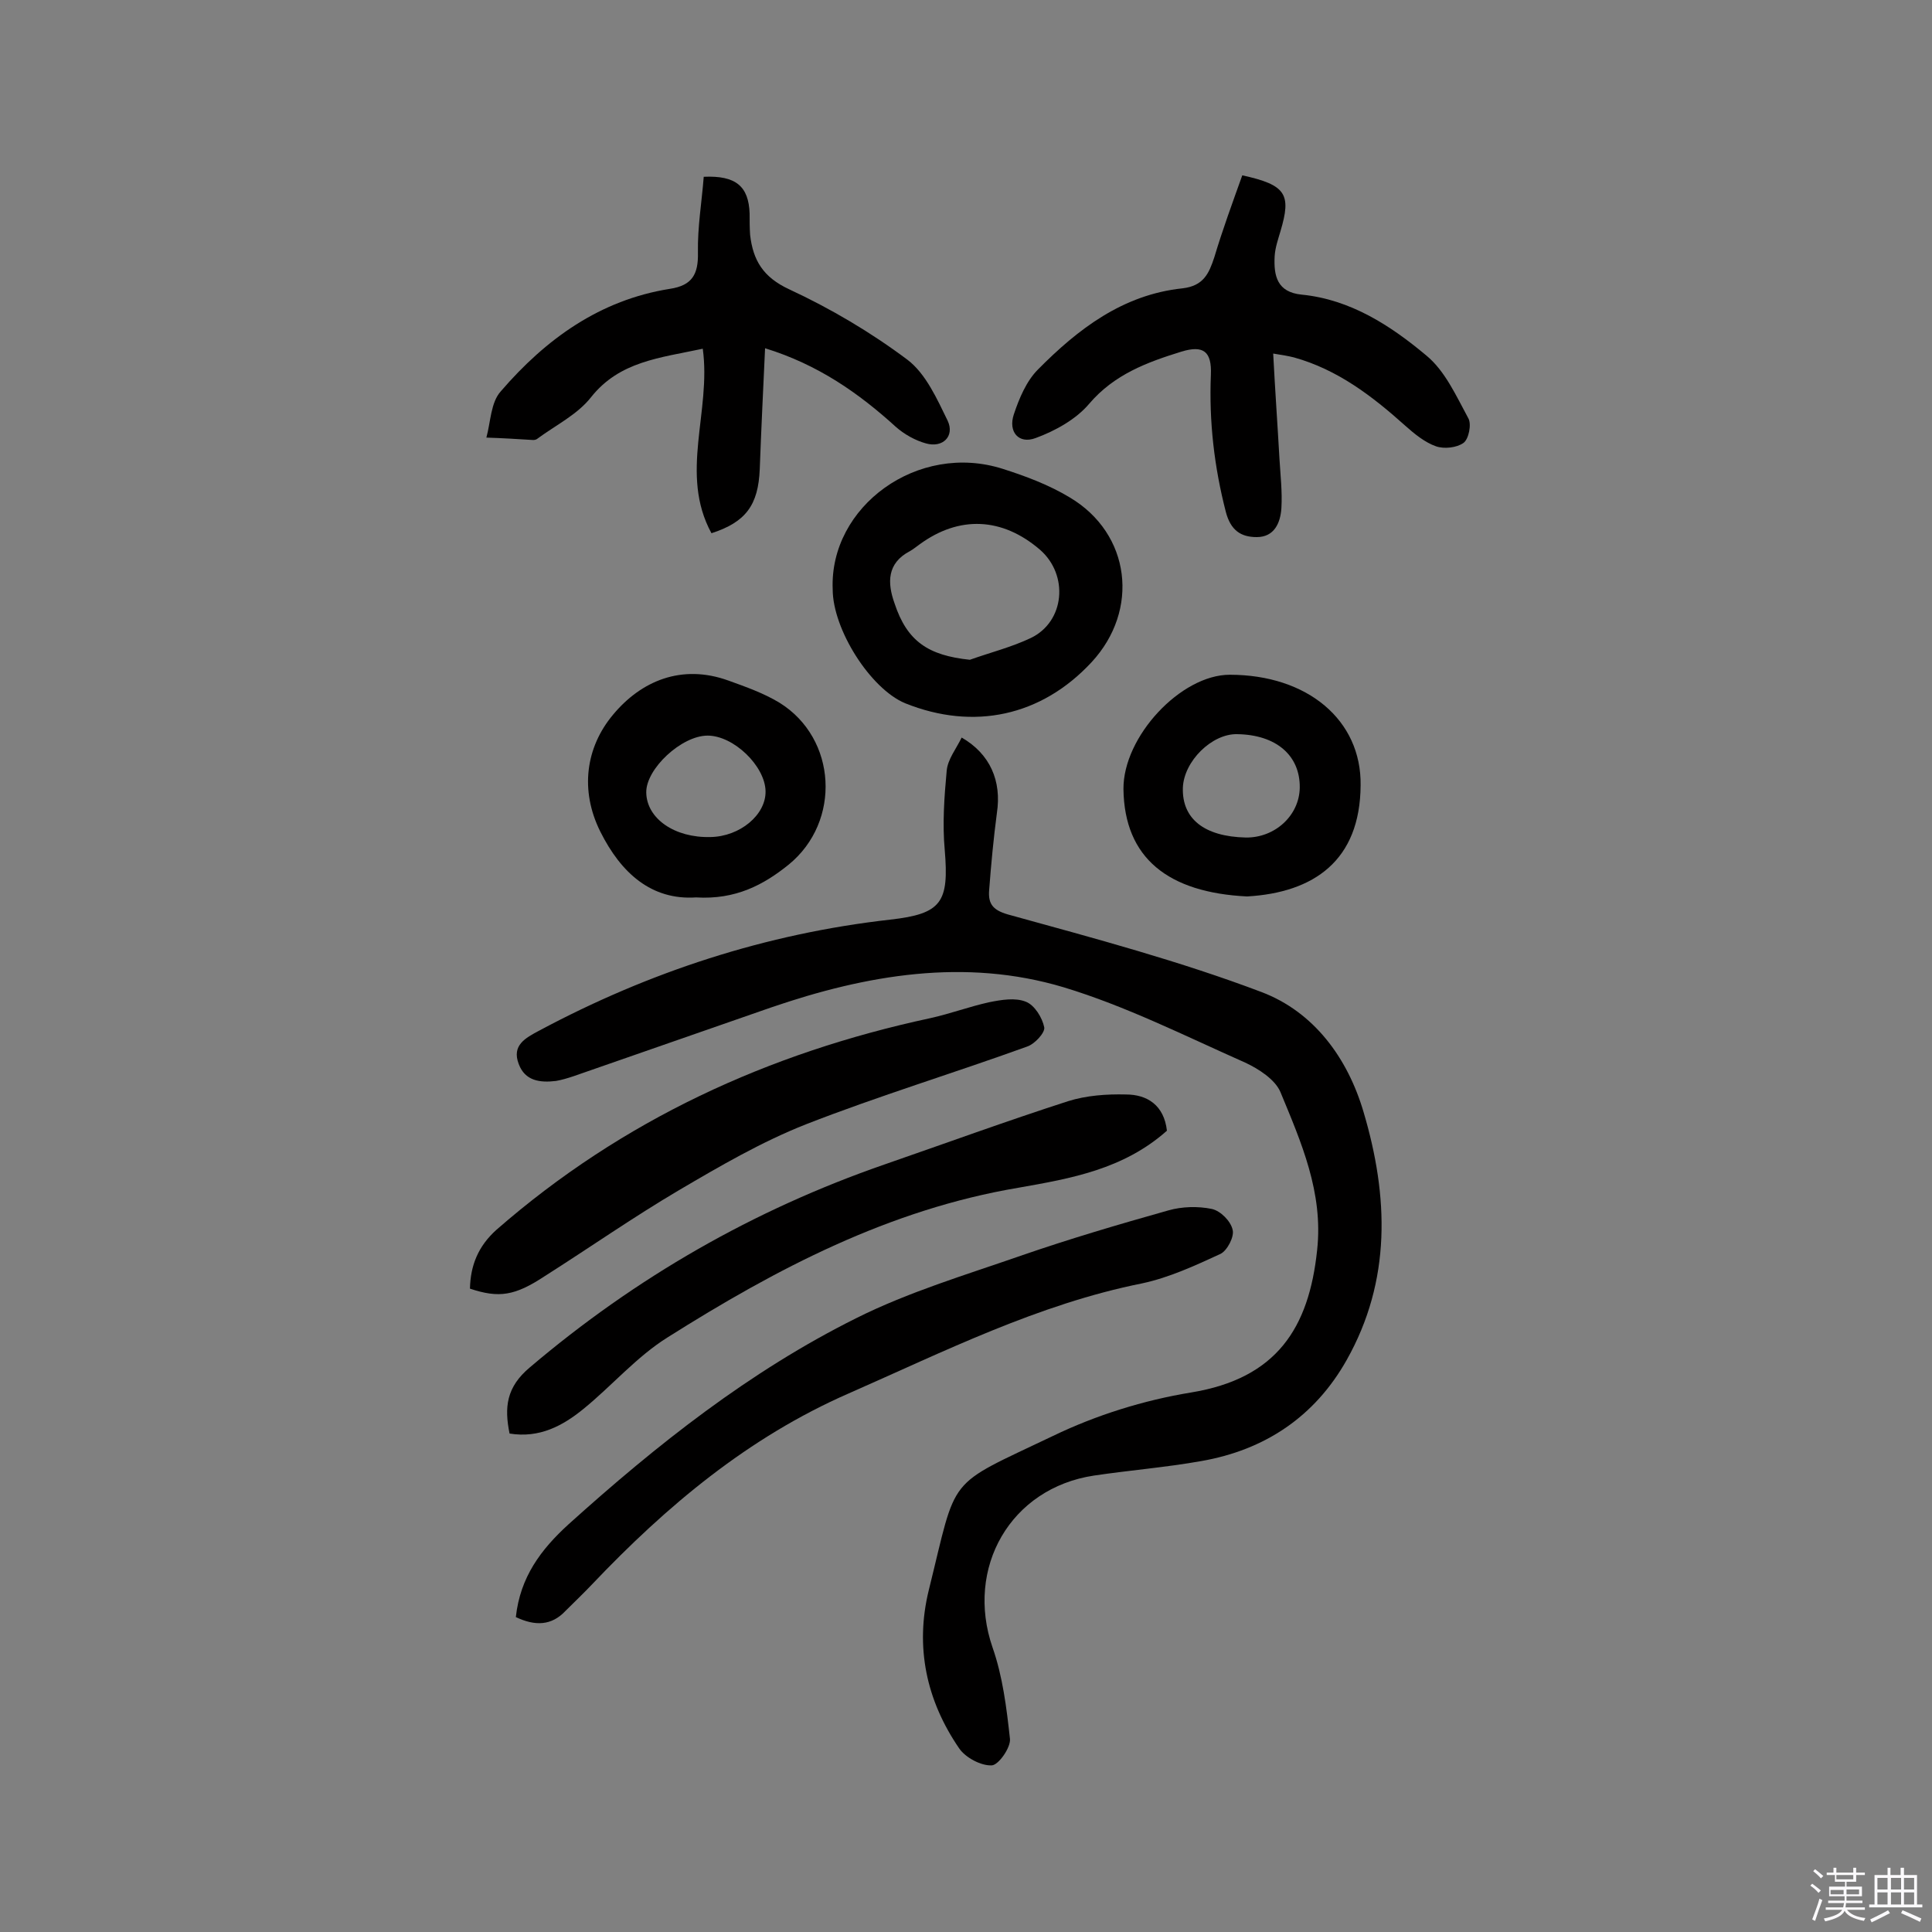 <svg enable-background="new 0 0 400 400" viewBox="0 0 400 400" xmlns="http://www.w3.org/2000/svg"><rect x="0" y="0" width="400" height="400" fill="#808080" stroke="none"/><path d="m374.8 390.4.4-.4c.7.5 1.3 1 1.8 1.4l-.5.5c-.5-.6-1.1-1.1-1.7-1.5zm1 7.3-.6-.3c.5-1.4 1.1-2.8 1.5-4.3.2.1.4.2.6.3-.5 1.3-1 2.8-1.5 4.3zm-.4-10.3.4-.4c.4.3 1 .8 1.7 1.4l-.5.5c-.4-.5-1-1-1.6-1.5zm2.5.3h1.7v-1h.6v1h3.5v-1h.6v1h1.8v.5h-1.8v1.4h-2v1h3.2v2h-3.2v.9h3.3v.5h-3.4c0 .3-.1.6-.1.9h4v.5h-3.7c.7.9 1.9 1.5 3.8 1.7-.1.2-.2.4-.3.6-2.1-.4-3.5-1.1-4-2.1-.4 1-1.8 1.7-4 2.2-.1-.2-.2-.4-.3-.6 2.1-.4 3.4-1 3.8-1.8h-3.4v-.5h3.6c.1-.3.1-.6.2-.9h-3.3v-.5h3.4c0-.3 0-.6 0-.9h-3.2v-2h3.3v-1h-2.1v-1.4h-1.7v-.5zm1.1 3.5v1h2.7c0-.3 0-.4 0-.4 0-.1 0-.2 0-.2 0-.1 0-.2 0-.3h-2.7zm1.2-3v.9h3.5v-.9zm4.7 3h-2.6v.6.4h2.6z" fill="#fbfafc"/><path d="m393.6 386.7h.6v1.5h2.7v6.1h1.1v.6h-11v-.6h1.1v-6.1h2.7v-1.5h.6v1.5h2.1v-1.5zm-2.7 8.8.4.6c-1.2.6-2.5 1.3-3.8 1.9-.1-.2-.2-.4-.3-.6 1.2-.6 2.5-1.2 3.7-1.9zm-2.2-6.7v2.4h2.1v-2.4zm0 3v2.5h2.1v-2.5zm2.8-3v2.4h2.1v-2.4zm0 3v2.5h2.1v-2.5zm6 6.1c-1.4-.7-2.7-1.3-3.9-1.8l.3-.6c1.5.6 2.7 1.2 3.9 1.7zm-1.2-9.1h-2.1v2.4h2.1zm-2.1 3v2.5h2.1v-2.5z" fill="#fbfafc"/><g fill="#010000"><path d="m199.1 152.7c5.9 3.4 8.3 9 7.3 15.6-.7 5.3-1.2 10.6-1.6 15.9-.3 3.2 1 4.4 4.5 5.3 17.4 4.8 35 9.5 51.9 15.9 10.8 4.1 17.8 13.6 21.1 24.8 5.2 17.5 5.8 34.9-3.5 51.4-6.6 11.7-16.9 18.6-30.1 20.9-7.3 1.3-14.8 1.9-22.2 3-17.3 2.6-26.7 19.1-21 35.6 2.1 6 2.9 12.5 3.6 18.9.2 1.8-2.4 5.5-3.8 5.5-2.2.1-5.4-1.6-6.7-3.5-6.8-9.9-9.2-21-6.3-32.8 6-24.2 3.3-21.2 25.7-31.9 8.9-4.3 18.8-7.4 28.6-9 17.7-2.9 24.4-13.3 26.1-29.5 1.3-11.9-3.3-22.3-7.6-32.7-1.1-2.6-4.5-4.8-7.3-6.1-12.4-5.5-24.7-11.7-37.6-15.6-20.4-6.1-40.8-2.6-60.6 4.2-13.6 4.7-27.2 9.5-40.8 14.2-1.2.4-2.5.8-3.7 1-3.3.4-6.4 0-7.7-3.5-1.5-3.9 1.4-5.4 4.2-6.9 22.8-12.2 47-20.1 72.7-23 10.7-1.2 12.2-3.6 11.3-14.4-.5-5.4-.1-11 .4-16.4.2-2.4 2-4.6 3.1-6.9z"/><path d="m257.2 36.3c9.1 2 10.2 3.9 7.9 11.6-.5 1.7-1.1 3.4-1.2 5.2-.2 4 .5 7.4 5.6 7.9 10.1 1 18.4 6.4 25.8 12.6 3.9 3.2 6.2 8.4 8.7 13 .7 1.2.1 4.3-1 5.1-1.4 1-4 1.3-5.7.7-2.3-.8-4.5-2.6-6.4-4.3-6.8-6.1-14-11.6-23-14.1-1.2-.3-2.4-.5-4.3-.8.4 7.7.9 14.7 1.3 21.8.2 3.4.6 6.8.4 10.2-.2 3.1-1.5 6-5.1 6-3.3 0-5.4-1.4-6.4-5.2-2.4-9.3-3.5-18.7-3.1-28.4.2-4.8-1.5-6.2-6.1-4.8-7.1 2.2-13.9 4.7-19.1 10.8-2.7 3.2-7 5.6-11.1 7.1-3.5 1.3-5.7-1.3-4.5-4.9 1.1-3.3 2.6-6.9 5-9.3 8.3-8.4 17.6-15.5 29.9-16.8 4.4-.5 5.5-3.1 6.6-6.4 1.7-5.7 3.8-11.4 5.8-17z"/><path d="m106.8 334.8c.9-8.3 5.2-14 10.9-19.2 18.3-16.5 37.5-31.7 59.6-42.7 10.8-5.4 22.5-8.9 34-12.9 10.1-3.5 20.3-6.5 30.6-9.4 2.8-.8 6.1-.9 9-.3 1.8.4 3.9 2.5 4.3 4.3.4 1.4-1.1 4.3-2.5 5-5.2 2.4-10.6 4.9-16.2 6.1-21.5 4.3-41 14.1-60.8 22.8-20.8 9.1-37.7 23.3-53.1 39.5-1.8 1.9-3.7 3.7-5.5 5.5-2.9 3.1-6.3 3.2-10.3 1.3z"/><path d="m145.5 72.2c-8.9 1.9-17.2 2.6-23.1 10-2.8 3.6-7.3 5.8-11.1 8.6-.2.2-.6.3-.9.3-3.2-.2-6.5-.4-9.7-.5.9-3.3.9-7.3 3-9.6 9.3-10.8 20.5-18.9 35-21.2 4.6-.7 5.9-3 5.8-7.5-.1-5.3.8-10.5 1.2-15.7 6.7-.3 9.3 2 9.5 7.6 0 1.5 0 2.9.1 4.4.6 5.3 2.7 8.8 8.1 11.3 8.6 4 16.9 8.9 24.5 14.6 3.8 2.9 6.1 8.1 8.3 12.6 1.5 3.2-1 5.7-4.5 4.7-2.2-.6-4.5-1.9-6.2-3.4-7.7-7-16.1-12.9-27.1-16.3-.4 8.7-.8 16.8-1.1 25-.3 7.5-2.9 11-10 13.3-6.7-12.3 0-25.2-1.8-38.2z"/><path d="m241.6 234.1c-9 8-19.9 9.9-30.7 11.8-26.8 4.5-50.2 16.8-72.7 31-6.4 4-11.5 10-17.4 14.8-4.3 3.5-9.1 6.1-15.3 5.1-1.1-5.4-.7-9.6 4.2-13.7 21.9-18.6 46.3-32.6 73.4-42 12.7-4.4 25.3-9 38-13.1 3.8-1.2 8-1.5 12-1.4 4.4 0 7.9 2.2 8.5 7.5z"/><path d="m97.3 266.8c.1-4.8 1.7-8.8 5.5-12.2 26-22.7 56.3-36.6 89.8-43.8 4.1-.9 8.1-2.4 12.2-3.3 2.5-.5 5.4-1 7.6-.1 1.8.7 3.4 3.3 3.8 5.3.2 1.1-2 3.5-3.6 4-15.2 5.5-30.7 10.2-45.8 16.1-9.1 3.6-17.7 8.6-26.2 13.6-9.5 5.6-18.5 11.9-27.8 17.8-6.2 4.1-9.5 4.6-15.5 2.6z"/><path d="m172.4 122c-.7-17.1 17.6-30.6 35.3-24.9 4.7 1.5 9.5 3.3 13.8 5.9 12.6 7.5 14.5 23.3 4.5 34.1-10.4 11.2-24.4 14.2-38.6 8.5-7.2-3-15-15.3-15-23.6zm28.4 14.6c4.2-1.5 8.6-2.6 12.6-4.5 7.1-3.4 7.9-13.1 1.9-18.3-7.8-6.7-16.7-7.1-24.9-1.1-.7.5-1.3 1-2 1.4-4.8 2.5-4.7 6.6-3.2 10.8 2.6 7.9 7 10.8 15.6 11.7z"/><path d="m258.2 185.6c-16.3-.8-25.4-7.9-25.6-22.2-.1-10.9 11.9-23.7 22-23.7 16.1 0 27.3 9.4 27.1 22.9-.1 15.6-9.7 22.2-23.5 23zm10.9-22.5c.1-6.7-4.9-11-13-11.1-5.2-.1-11 5.6-11.2 11.1-.2 6.4 4.4 10.1 13 10.3 6 .1 11.1-4.5 11.2-10.3z"/><path d="m144.1 185.8c-9.2.6-15.5-5-19.8-13.6s-3-17.5 2.6-24.2c5.8-7 14.2-10.6 23.9-7.1 3.6 1.3 7.3 2.6 10.6 4.6 11.9 7.4 12.8 24.6 1.9 33.5-5.2 4.2-11 7.3-19.2 6.8zm14.4-22c-.1-5.2-6.6-11.5-12-11.5s-12.8 6.9-12.7 11.8c.1 5.4 5.9 9.4 13.3 9.2 6.1-.1 11.5-4.6 11.4-9.5z"/></g></svg>